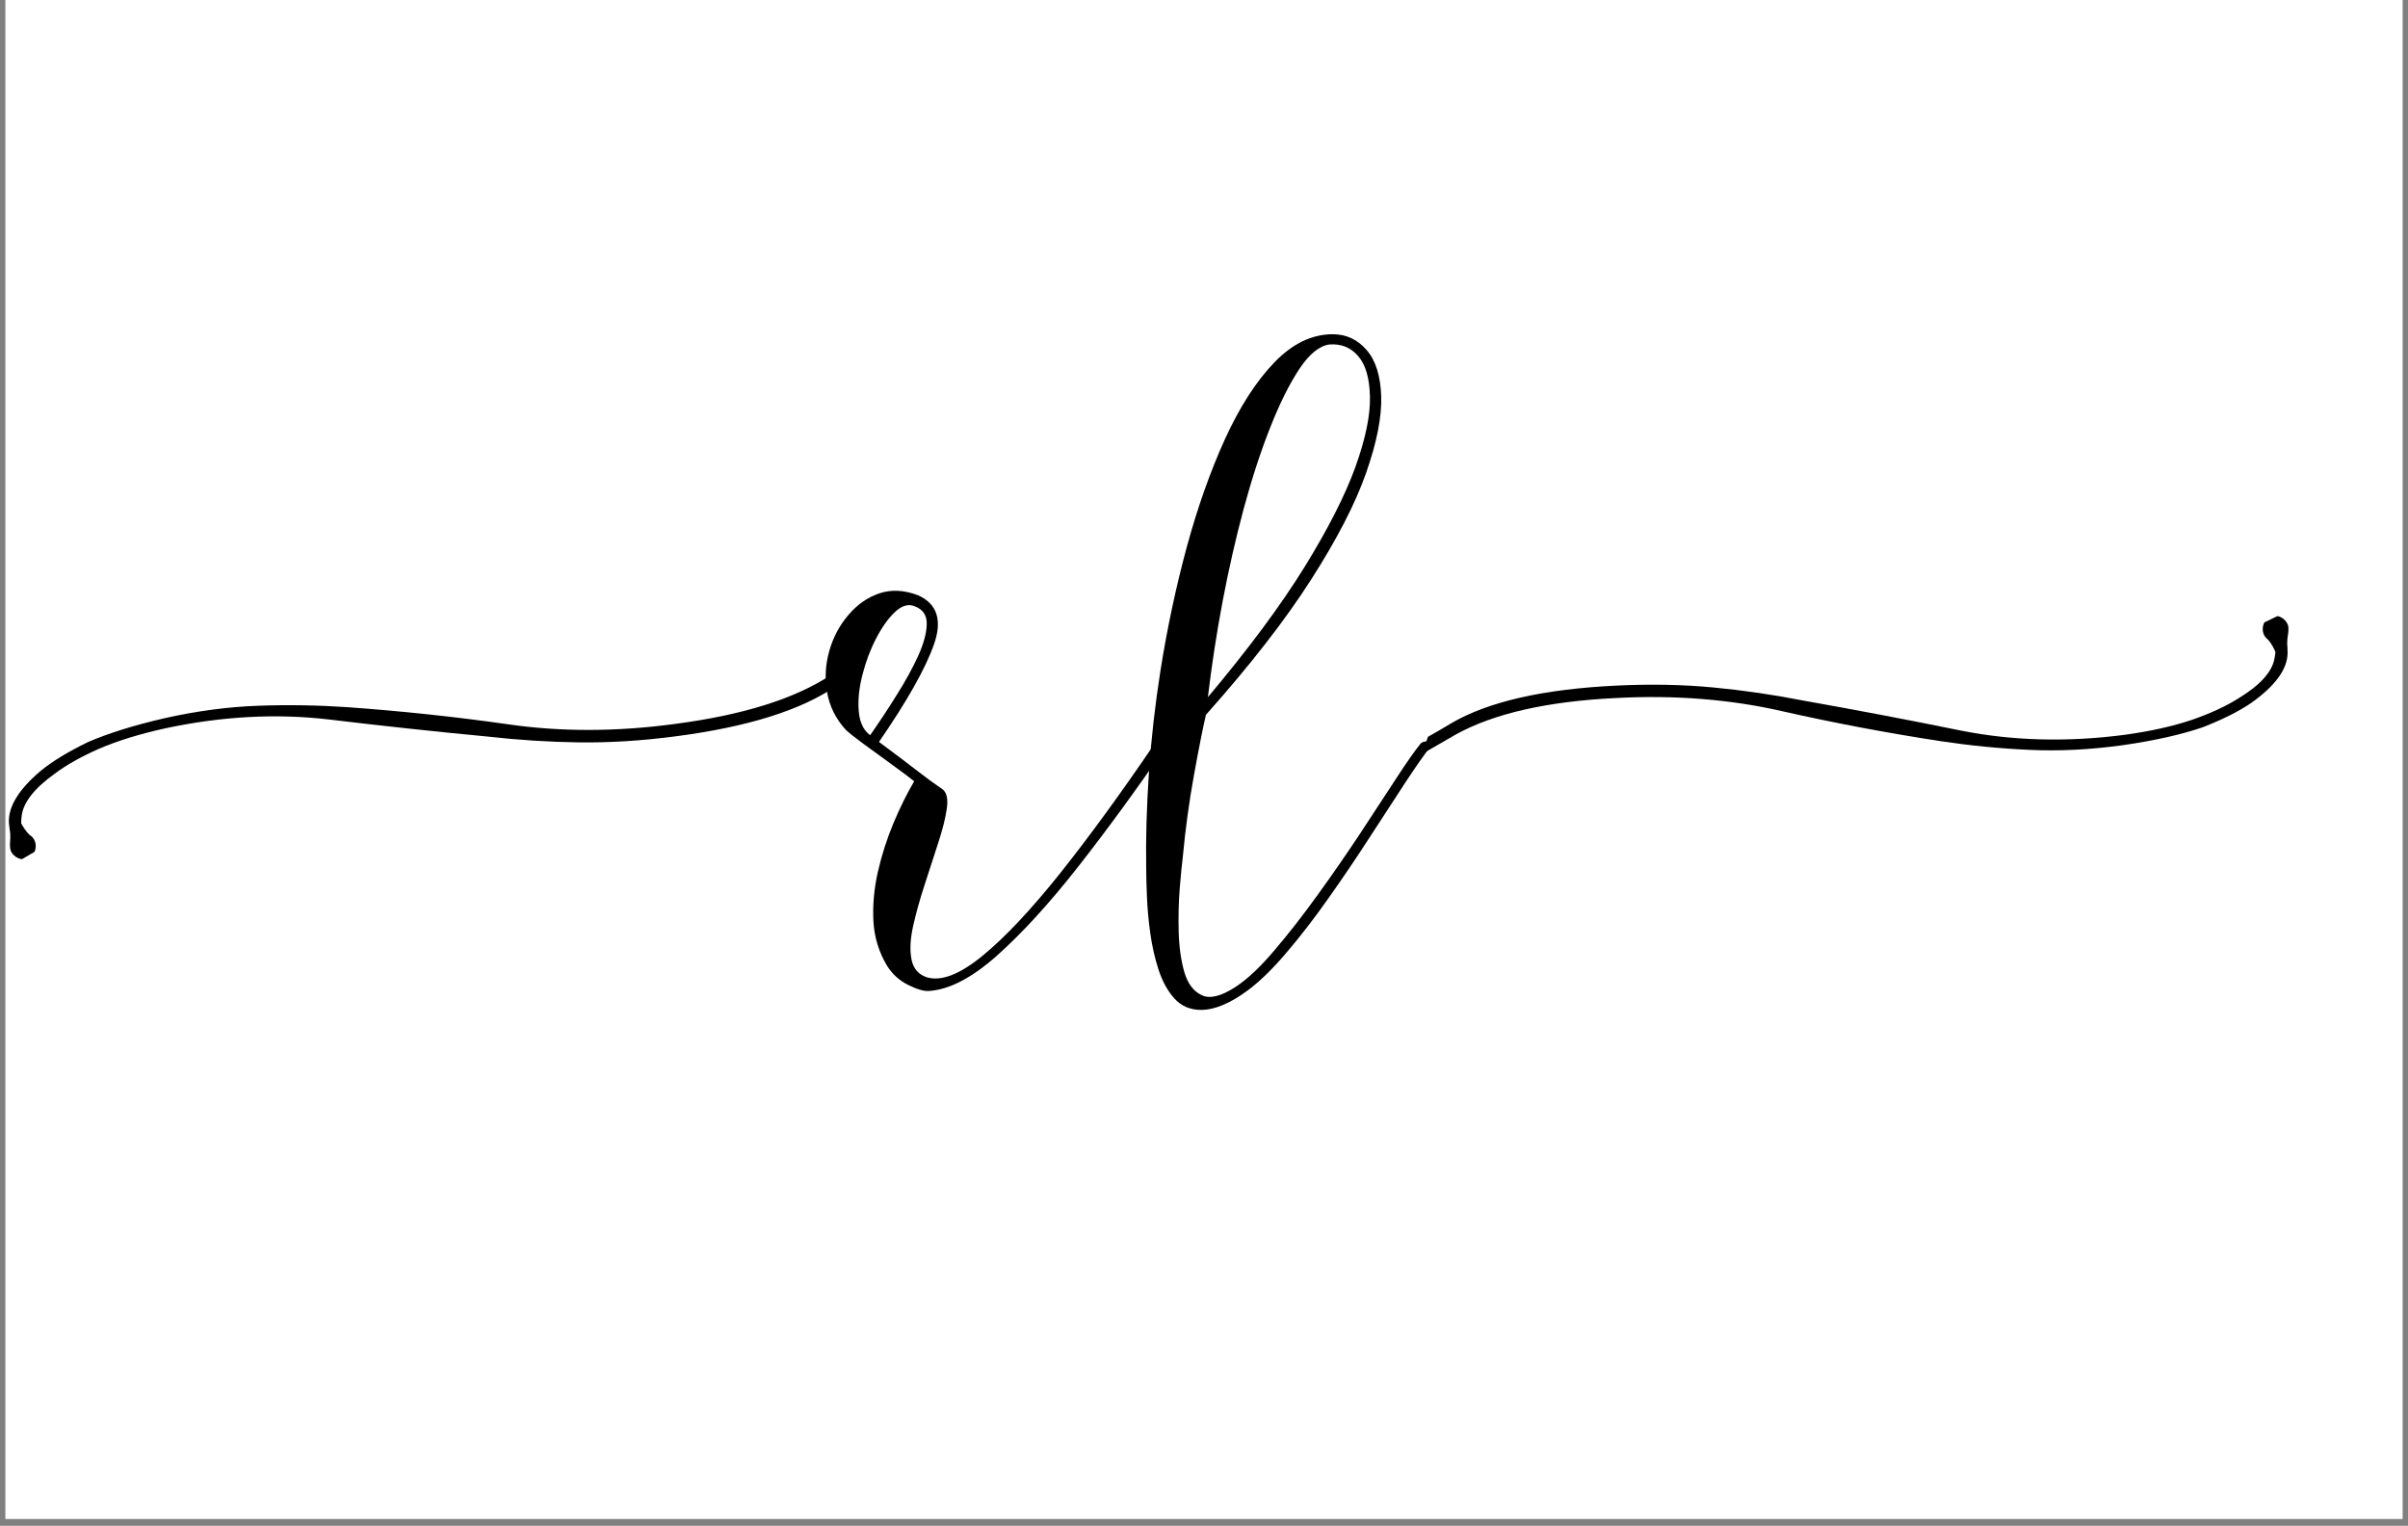 <svg xmlns="http://www.w3.org/2000/svg" xmlns:xlink="http://www.w3.org/1999/xlink" width="352" zoomAndPan="magnify" viewBox="0 0 264 167.25" height="223" preserveAspectRatio="xMidYMid meet" version="1.0"><rect x="0" y="0" width="264" height="167.25" fill="#808080" stroke="none"/><defs><g/><clipPath id="a4f2bb0dbe"><path d="M 0.59 0 L 263.41 0 L 263.41 166.504 L 0.59 166.504 Z M 0.59 0 " clip-rule="nonzero"/></clipPath><clipPath id="e3bf81492b"><path d="M 0.59 71.785 L 94.668 71.785 L 94.668 94.188 L 0.59 94.188 Z M 0.59 71.785 " clip-rule="nonzero"/></clipPath><clipPath id="93e173d9d2"><path d="M 156 67 L 251 67 L 251 83 L 156 83 Z M 156 67 " clip-rule="nonzero"/></clipPath><clipPath id="fd870ad76b"><path d="M 157.613 60.07 L 251.383 67.68 L 249.57 90.004 L 155.801 82.398 Z M 157.613 60.07 " clip-rule="nonzero"/></clipPath><clipPath id="5918c1c199"><path d="M 249.699 89.992 L 155.93 82.383 L 157.742 60.059 L 251.512 67.668 Z M 249.699 89.992 " clip-rule="nonzero"/></clipPath><clipPath id="42781bc33e"><path d="M 249.699 89.992 L 155.93 82.383 L 157.742 60.059 L 251.512 67.668 Z M 249.699 89.992 " clip-rule="nonzero"/></clipPath></defs><g clip-path="url(#a4f2bb0dbe)"><path fill="#ffffff" d="M 0.59 0 L 263.41 0 L 263.41 166.504 L 0.59 166.504 Z M 0.59 0 " fill-opacity="1" fill-rule="nonzero"/></g><g clip-path="url(#e3bf81492b)"><path fill="#000000" d="M 3.789 93.371 C 4.023 92.832 3.934 92.172 3.551 91.773 C 3.512 91.738 3.477 91.684 3.43 91.656 C 3.355 91.609 3.281 91.543 3.199 91.477 C 3.199 91.477 3.191 91.469 3.191 91.461 C 3.184 91.461 3.184 91.461 3.184 91.461 C 2.848 91.137 2.527 90.629 2.324 90.246 C 2.316 90.023 2.332 89.77 2.371 89.477 C 2.527 87.984 3.738 86.434 6 84.805 C 7.277 83.852 8.883 82.945 10.828 82.086 C 12.844 81.215 15.277 80.461 18.133 79.832 C 24.316 78.512 30.285 78.191 36.047 78.863 C 41.723 79.547 47.551 80.176 53.543 80.746 C 56.82 81.117 60.141 81.328 63.469 81.375 C 66.801 81.418 70.312 81.203 73.988 80.723 C 81.988 79.688 87.922 77.824 91.77 75.129 C 92.645 74.5 93.438 73.945 94.172 73.453 C 94.242 73.176 94.324 72.906 94.402 72.633 C 94.367 72.348 94.328 72.066 94.285 71.785 C 93.383 72.418 92.348 73.129 91.148 73.953 C 87.203 76.574 81.48 78.379 73.953 79.359 C 67.559 80.219 61.461 80.227 55.695 79.391 C 49.844 78.559 43.973 77.938 38.086 77.516 C 34.898 77.301 31.641 77.238 28.324 77.359 C 25.012 77.473 21.613 77.93 18.125 78.707 C 14.719 79.488 11.887 80.371 9.641 81.344 C 7.48 82.391 5.77 83.434 4.5 84.465 C 2.051 86.523 0.871 88.441 0.98 90.227 L 1.047 90.832 C 1.062 90.996 1.086 91.145 1.117 91.289 C 1.137 91.641 1.137 92 1.102 92.312 C 1.078 92.539 1.094 92.77 1.117 92.996 C 1.176 93.559 1.766 94.098 2.406 94.18 " fill-opacity="1" fill-rule="nonzero"/></g><g fill="#000000" fill-opacity="1"><g transform="translate(94.805, 99.027)"><g><path d="M 33.172 -17.406 C 29.797 -12.488 26.535 -8.023 23.391 -4.016 C 20.242 -0.004 17.289 3.227 14.531 5.688 C 11.781 8.145 9.289 9.445 7.062 9.594 C 6.52 9.645 5.766 9.43 4.797 8.953 C 3.828 8.484 3.047 7.781 2.453 6.844 C 1.555 5.352 1.055 3.727 0.953 1.969 C 0.859 0.207 1.02 -1.598 1.438 -3.453 C 1.863 -5.316 2.438 -7.102 3.156 -8.812 C 3.875 -10.52 4.629 -12.047 5.422 -13.391 C 4.93 -13.785 4.141 -14.379 3.047 -15.172 C 1.953 -15.961 0.898 -16.727 -0.109 -17.469 C -1.129 -18.219 -1.785 -18.738 -2.078 -19.031 C -3.172 -20.227 -3.852 -21.594 -4.125 -23.125 C -4.395 -24.664 -4.316 -26.176 -3.891 -27.656 C -3.473 -29.145 -2.781 -30.457 -1.812 -31.594 C -0.852 -32.738 0.281 -33.535 1.594 -33.984 C 2.906 -34.43 4.332 -34.359 5.875 -33.766 C 7.957 -32.816 8.523 -31.016 7.578 -28.359 C 6.641 -25.711 4.633 -22.16 1.562 -17.703 C 3.5 -16.266 4.945 -15.172 5.906 -14.422 C 6.875 -13.68 7.547 -13.188 7.922 -12.938 C 8.297 -12.688 8.504 -12.539 8.547 -12.5 C 8.992 -12.145 9.145 -11.445 9 -10.406 C 8.852 -9.363 8.539 -8.113 8.062 -6.656 C 7.594 -5.195 7.098 -3.672 6.578 -2.078 C 6.055 -0.492 5.633 1.016 5.312 2.453 C 4.988 3.891 4.926 5.113 5.125 6.125 C 5.32 7.145 5.895 7.805 6.844 8.109 C 8.426 8.555 10.457 7.758 12.938 5.719 C 15.414 3.688 18.254 0.664 21.453 -3.344 C 24.648 -7.363 28.082 -12.07 31.75 -17.469 C 32.195 -17.863 32.594 -18.008 32.938 -17.906 C 33.289 -17.812 33.367 -17.645 33.172 -17.406 Z M 0.594 -18.438 C 1.633 -19.926 2.625 -21.426 3.562 -22.938 C 4.508 -24.445 5.281 -25.859 5.875 -27.172 C 6.469 -28.492 6.773 -29.633 6.797 -30.594 C 6.828 -31.562 6.395 -32.219 5.5 -32.562 C 4.812 -32.863 4.094 -32.664 3.344 -31.969 C 2.602 -31.281 1.91 -30.316 1.266 -29.078 C 0.617 -27.836 0.113 -26.5 -0.25 -25.062 C -0.625 -23.625 -0.758 -22.297 -0.656 -21.078 C -0.562 -19.867 -0.145 -18.988 0.594 -18.438 Z M 0.594 -18.438 "/></g></g></g><g fill="#000000" fill-opacity="1"><g transform="translate(126.553, 99.027)"><g><path d="M 10.266 9.516 C 8.328 10.953 6.613 11.672 5.125 11.672 C 3.938 11.672 2.969 11.258 2.219 10.438 C 1.477 9.625 0.895 8.57 0.469 7.281 C 0.051 6 -0.254 4.641 -0.453 3.203 C -0.648 1.766 -0.77 0.414 -0.812 -0.844 C -0.863 -2.113 -0.891 -3.117 -0.891 -3.859 C -0.941 -7.086 -0.844 -10.562 -0.594 -14.281 C -0.344 -18 0.078 -21.738 0.672 -25.5 C 1.41 -30.164 2.375 -34.691 3.562 -39.078 C 4.758 -43.461 6.16 -47.414 7.766 -50.938 C 9.379 -54.457 11.176 -57.242 13.156 -59.297 C 15.145 -61.359 17.281 -62.391 19.562 -62.391 C 21.039 -62.391 22.273 -61.816 23.266 -60.672 C 24.266 -59.535 24.801 -57.836 24.875 -55.578 C 24.945 -53.328 24.391 -50.516 23.203 -47.141 C 22.016 -43.773 20.004 -39.883 17.172 -35.469 C 14.348 -31.051 10.508 -26.117 5.656 -20.672 C 5.301 -19.129 4.863 -16.922 4.344 -14.047 C 3.82 -11.172 3.414 -8.195 3.125 -5.125 C 3.02 -4.281 2.906 -3.102 2.781 -1.594 C 2.664 -0.082 2.629 1.5 2.672 3.156 C 2.723 4.82 2.93 6.285 3.297 7.547 C 3.672 8.805 4.305 9.645 5.203 10.062 C 6.098 10.488 7.336 10.18 8.922 9.141 C 10.211 8.297 11.625 6.969 13.156 5.156 C 14.695 3.352 16.27 1.336 17.875 -0.891 C 19.488 -3.117 21.039 -5.359 22.531 -7.609 C 24.02 -9.867 25.344 -11.891 26.5 -13.672 C 27.664 -15.461 28.57 -16.754 29.219 -17.547 C 29.375 -17.691 29.625 -17.766 29.969 -17.766 C 30.312 -17.766 30.484 -17.664 30.484 -17.469 C 29.641 -16.383 28.625 -14.938 27.438 -13.125 C 26.25 -11.312 24.945 -9.312 23.531 -7.125 C 22.125 -4.945 20.648 -2.77 19.109 -0.594 C 17.578 1.582 16.051 3.562 14.531 5.344 C 13.02 7.133 11.598 8.523 10.266 9.516 Z M 5.875 -22.609 C 10.332 -27.91 13.863 -32.664 16.469 -36.875 C 19.07 -41.094 20.93 -44.75 22.047 -47.844 C 23.16 -50.945 23.691 -53.516 23.641 -55.547 C 23.598 -57.578 23.164 -59.062 22.344 -60 C 21.531 -60.945 20.477 -61.367 19.188 -61.266 C 18.094 -61.117 17 -60.227 15.906 -58.594 C 14.82 -56.957 13.758 -54.828 12.719 -52.203 C 11.676 -49.578 10.707 -46.613 9.812 -43.312 C 8.926 -40.02 8.145 -36.586 7.469 -33.016 C 6.801 -29.441 6.27 -25.973 5.875 -22.609 Z M 5.875 -22.609 "/></g></g></g><g clip-path="url(#93e173d9d2)"><g clip-path="url(#fd870ad76b)"><g clip-path="url(#5918c1c199)"><g clip-path="url(#42781bc33e)"><path fill="#000000" d="M 248.254 68.223 C 247.98 68.738 248.016 69.402 248.363 69.828 C 248.398 69.871 248.434 69.926 248.473 69.961 C 248.547 70.012 248.613 70.082 248.691 70.156 C 248.691 70.156 248.699 70.164 248.695 70.172 C 248.703 70.172 248.703 70.172 248.703 70.172 C 249.012 70.52 249.293 71.055 249.461 71.453 C 249.453 71.676 249.418 71.93 249.355 72.215 C 249.078 73.688 247.746 75.137 245.359 76.582 C 244.008 77.426 242.336 78.199 240.328 78.898 C 238.25 79.602 235.762 80.16 232.863 80.555 C 226.594 81.367 220.617 81.207 214.93 80.07 C 209.328 78.93 203.57 77.832 197.645 76.781 C 194.406 76.145 191.117 75.664 187.801 75.352 C 184.484 75.035 180.965 74.969 177.266 75.148 C 169.207 75.531 163.145 76.91 159.09 79.289 C 158.168 79.844 157.332 80.332 156.559 80.762 C 156.465 81.031 156.363 81.297 156.262 81.562 C 156.277 81.848 156.293 82.129 156.309 82.414 C 157.262 81.859 158.352 81.234 159.613 80.508 C 163.758 78.215 169.605 76.879 177.191 76.512 C 183.633 76.172 189.711 76.656 195.391 77.957 C 201.152 79.258 206.957 80.355 212.789 81.246 C 215.953 81.723 219.191 82.047 222.508 82.195 C 225.816 82.352 229.242 82.168 232.781 81.676 C 236.238 81.176 239.133 80.523 241.453 79.734 C 243.688 78.863 245.48 77.965 246.828 77.039 C 249.438 75.184 250.77 73.367 250.801 71.582 L 250.781 70.973 C 250.781 70.809 250.77 70.656 250.754 70.512 C 250.758 70.16 250.789 69.801 250.852 69.492 C 250.891 69.27 250.895 69.035 250.891 68.809 C 250.875 68.246 250.332 67.66 249.699 67.527 " fill-opacity="1" fill-rule="nonzero"/></g></g></g></g></svg>